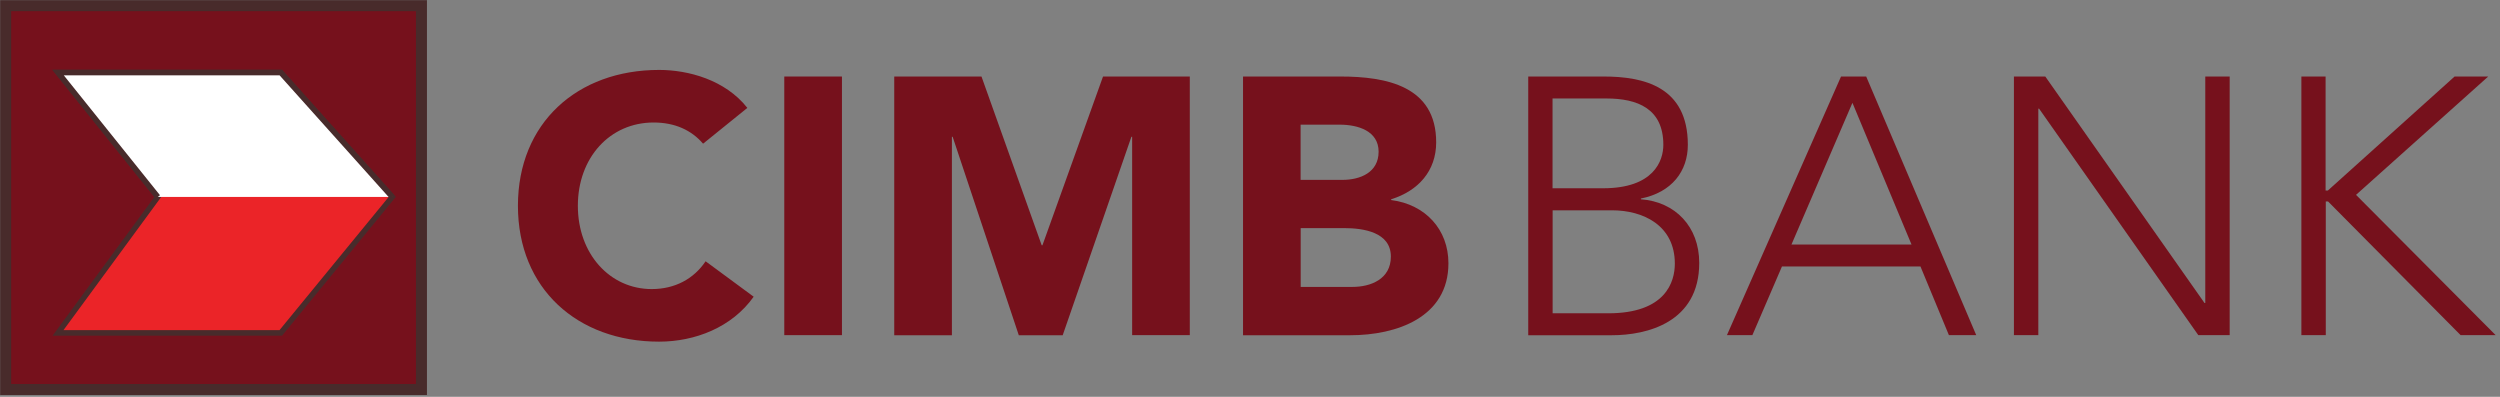 <svg width="441" height="70" viewBox="0 0 441 70" fill="none" xmlns="http://www.w3.org/2000/svg">
<rect x="0" y="0" width="441" height="70" fill="#808080" stroke="none"/>
<path d="M74.344 1H1V68.71H74.344V1Z" fill="#76111C" stroke="#482B2B" stroke-width="1.94"/>
<path fill-rule="evenodd" clip-rule="evenodd" d="M10.241 12.8H49.531L69.192 34.739L49.531 58.721H10.241L27.842 34.739L10.241 12.8Z" fill="#EB2428" stroke="#482B2B" stroke-width="0.97"/>
<path fill-rule="evenodd" clip-rule="evenodd" d="M69.192 34.739L49.531 12.8H10.241L27.842 34.739" fill="white"/>
<path d="M69.192 34.739L49.531 12.8H10.241L27.842 34.739" stroke="#482B2B" stroke-width="0.97"/>
<path d="M124.022 25.348C121.994 22.972 119.069 21.609 115.296 21.609C107.601 21.609 101.934 27.792 101.934 36.301C101.934 44.81 107.601 50.993 114.964 50.993C119.069 50.993 122.393 49.182 124.47 46.09L132.947 52.339C129.107 57.758 122.592 60.267 116.26 60.267C101.867 60.267 91.363 50.927 91.363 36.301C91.363 21.675 101.851 12.335 116.26 12.335C121.412 12.335 127.927 14.08 131.833 19.033L124.022 25.348Z" fill="#76111C"/>
<path d="M138.348 13.498H148.52V59.12H138.348V13.498Z" fill="#76111C"/>
<path d="M157.76 13.498H173.134L183.754 43.264H183.887L194.574 13.498H209.881V59.12H199.709V24.135H199.576L187.46 59.137H179.715L168.048 24.135H167.915V59.137H157.744V13.498H157.76Z" fill="#76111C"/>
<path d="M219.271 13.498H236.473C244.55 13.498 253.342 15.177 253.342 25.099C253.342 30.185 250.151 33.675 245.398 35.154V35.287C251.464 36.068 255.503 40.506 255.503 46.439C255.503 55.979 246.378 59.137 238.168 59.137H219.271V13.498ZM229.442 31.73H236.805C239.93 31.73 243.187 30.434 243.187 26.761C243.187 23.088 239.531 21.991 236.34 21.991H229.426V31.73H229.442ZM229.442 50.611H238.567C241.758 50.611 245.348 49.264 245.348 45.259C245.348 40.938 240.462 40.24 237.138 40.24H229.442V50.611Z" fill="#76111C"/>
<path d="M269.58 13.498H282.876C289.906 13.498 297.734 15.244 297.734 25.548C297.734 30.185 294.926 33.925 289.458 35.022V35.154C295.524 35.603 299.745 39.991 299.745 46.373C299.745 56.877 290.555 59.137 284.305 59.137H269.58V13.498ZM273.868 33.21H282.793C291.718 33.21 293.413 28.373 293.413 25.548C293.413 19.166 288.859 17.371 283.375 17.371H273.868V33.227V33.21ZM273.868 55.265H283.707C293.812 55.265 295.441 49.73 295.441 46.506C295.441 39.742 289.84 37.099 284.372 37.099H273.885V55.265H273.868Z" fill="#76111C"/>
<path d="M324.758 13.498H329.196L348.608 59.12H343.788L338.769 47.005H314.337L309.119 59.12H304.631L324.758 13.498ZM326.769 18.136L316.016 43.132H337.19L326.769 18.136Z" fill="#76111C"/>
<path d="M355.256 13.498H360.79L388.878 53.453H389.011V13.498H393.316V59.12H387.781L359.693 19.166H359.56V59.12H355.256V13.498Z" fill="#76111C"/>
<path d="M405.931 13.498H410.235V33.609H410.634L432.988 13.498H438.921L415.604 34.373L440.234 59.12H434.052L410.667 35.537H410.268V59.12H405.964V13.498H405.931Z" fill="#76111C"/>
</svg>
